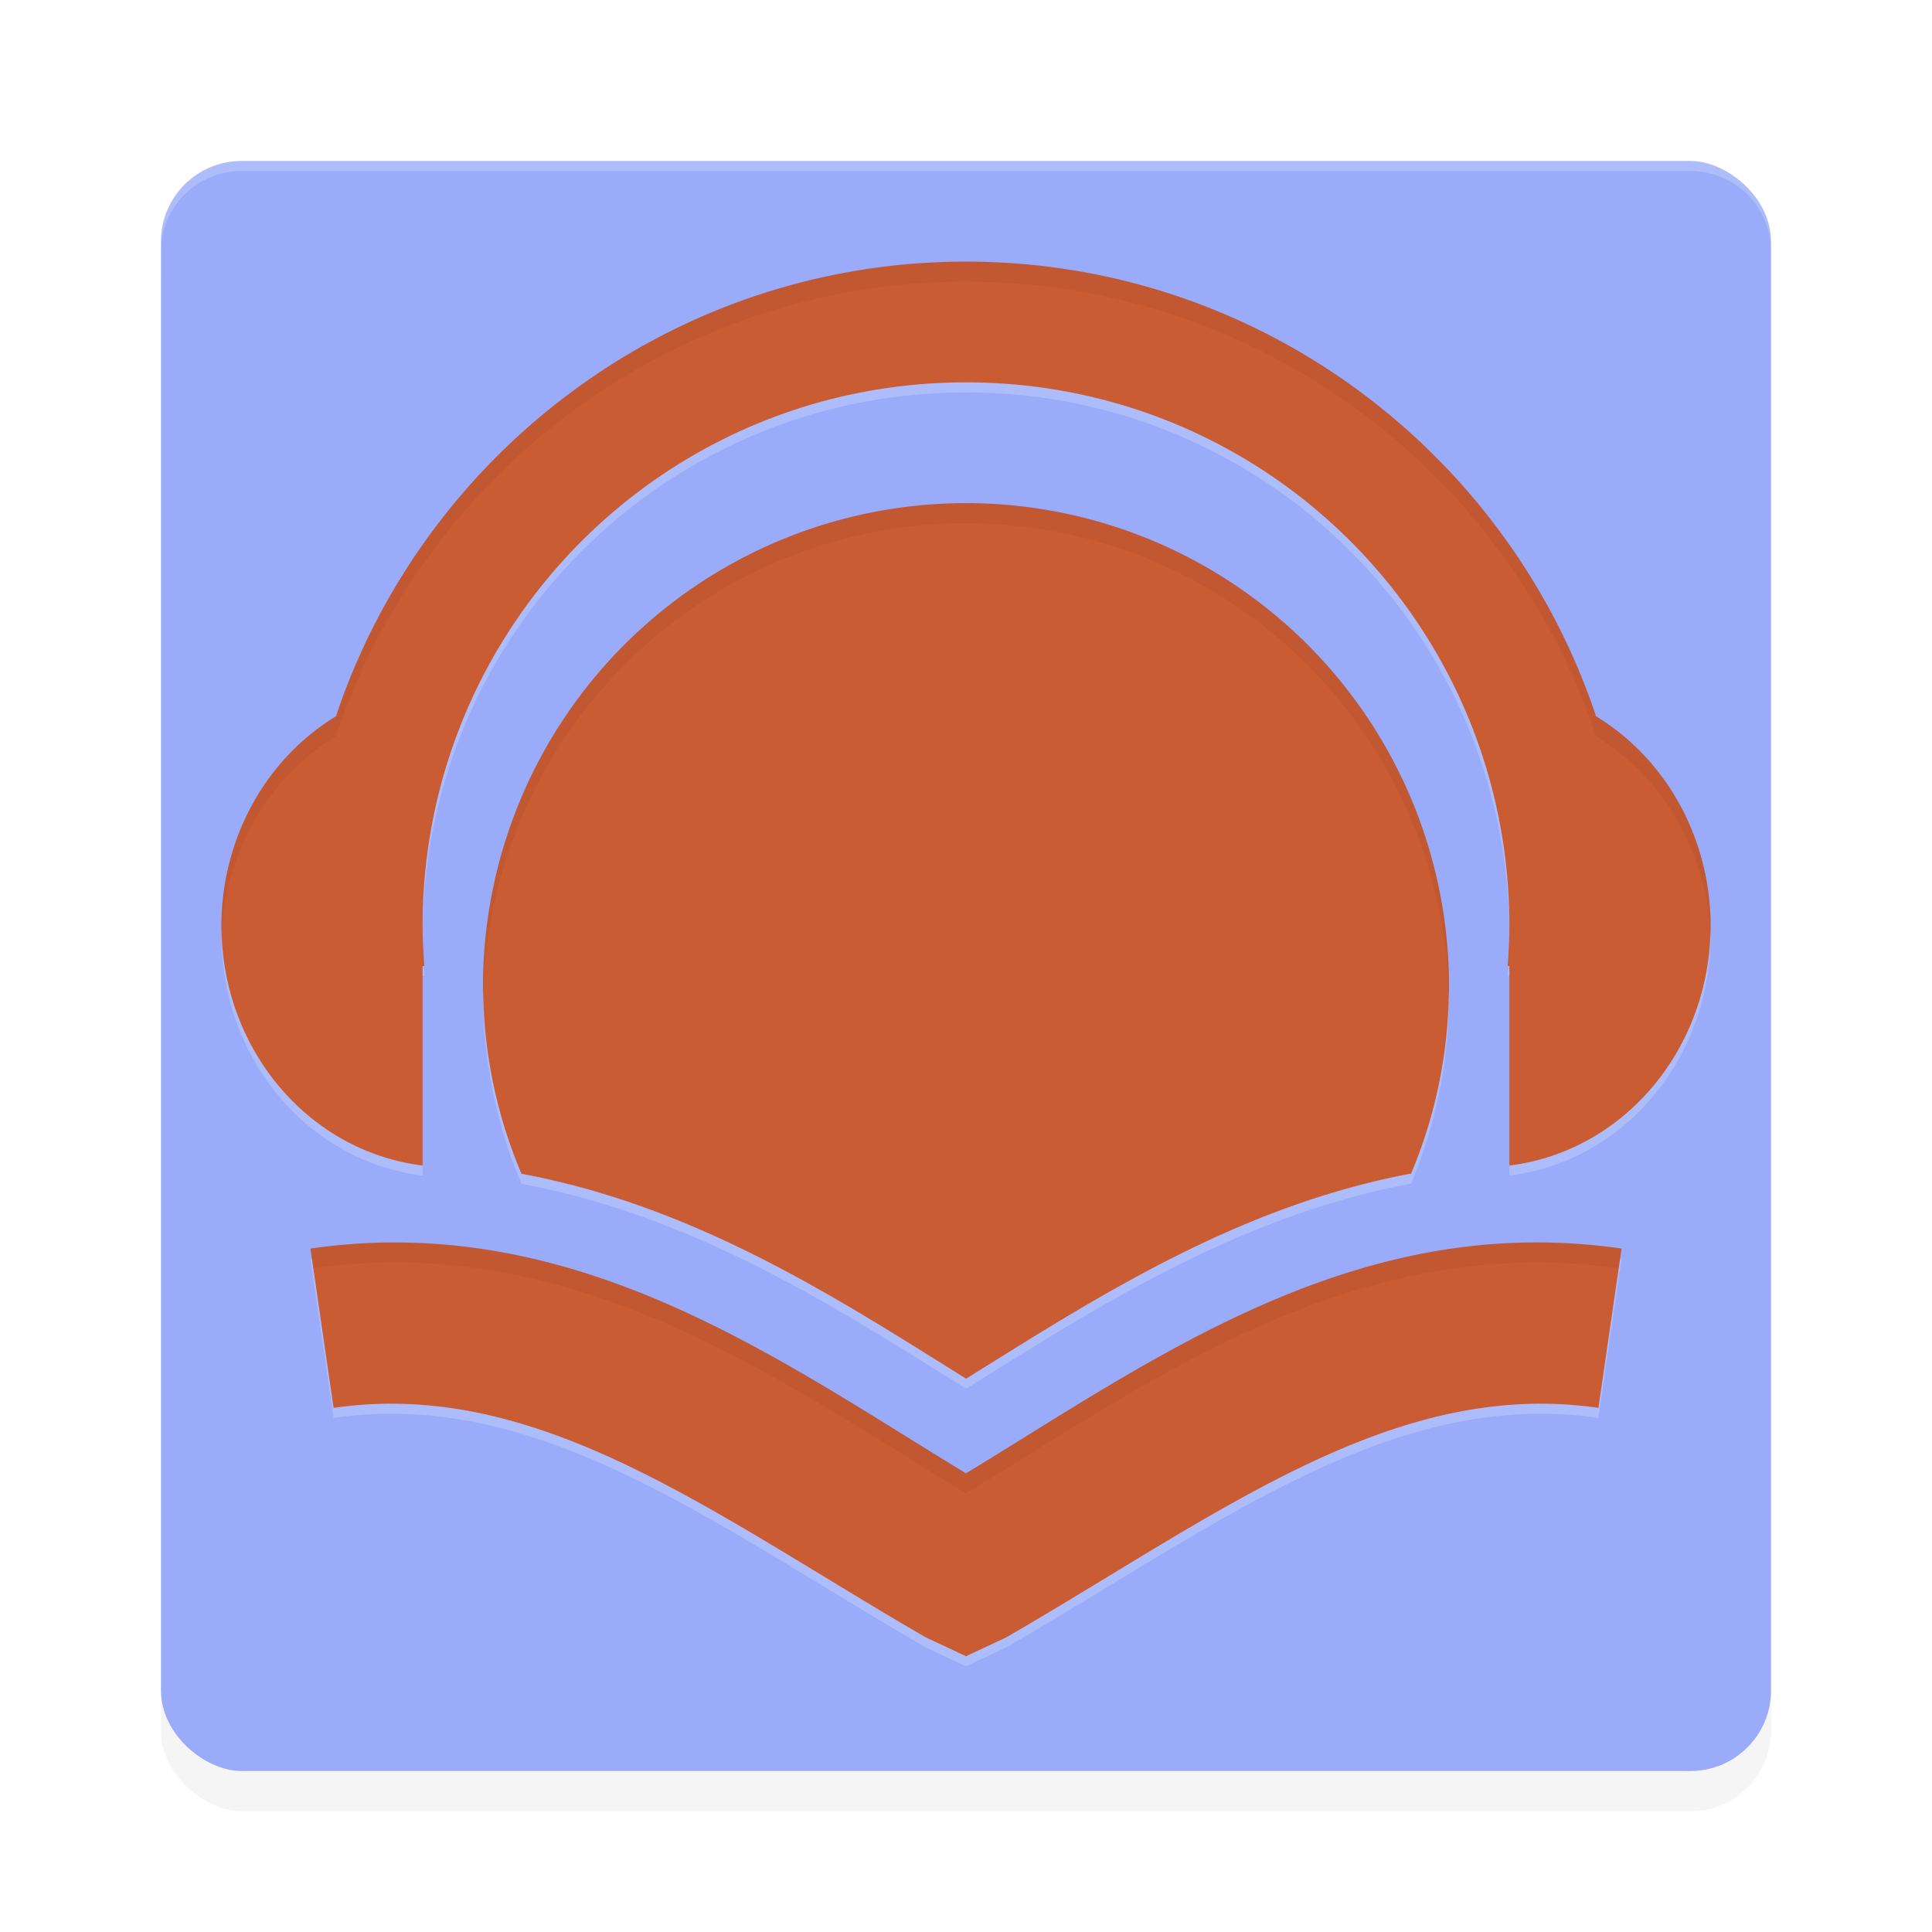 <?xml version='1.0' encoding='utf-8'?>
<svg xmlns="http://www.w3.org/2000/svg" width="192" height="192" version="1" id="svg28">
  <defs>
    <filter style="color-interpolation-filters:sRGB" id="filter869" x="-0.048" width="1.096" y="-0.048" height="1.096">
      <feGaussianBlur stdDeviation="3.2"/>
    </filter>
    <filter style="color-interpolation-filters:sRGB" id="filter896" x="-0.022" width="1.044" y="-0.027" height="1.053">
      <feGaussianBlur stdDeviation="1.352"/>
    </filter>
  </defs>
  <rect style="filter:url(#filter869);opacity:0.2;fill:#000000" width="160" height="160" x="-180" y="-176" rx="8" ry="8" transform="matrix(0,-1,-1,0,0,0)"/>
  <rect transform="matrix(0,-1,-1,0,0,0)" ry="8" rx="8" y="-176" x="-176" height="160" width="160" style="fill:#99abf9"/>
  <path style="opacity:0.2;fill:#ffffff" d="m 24,16 c -4.432,0 -8,3.568 -8,8 v 1 c 0,-4.432 3.568,-8 8,-8 h 144 c 4.432,0 8,3.568 8,8 v -1 c 0,-4.432 -3.568,-8 -8,-8 z"/>
  <path style="fill:#ca5c34;color:#000000;font-stretch:normal;font-variant-ligatures:normal;font-variant-position:normal;font-variant-caps:normal;font-variant-numeric:normal;font-variant-alternates:normal;font-feature-settings:normal;text-indent:0;text-align:start;text-decoration-line:none;text-decoration-style:solid;text-decoration-color:#000000;text-transform:none;writing-mode:lr-tb;direction:ltr;text-orientation:mixed;dominant-baseline:auto;baseline-shift:baseline;white-space:normal;shape-padding:0;clip-rule:nonzero;display:inline;overflow:visible;visibility:visible;isolation:auto;mix-blend-mode:normal;color-interpolation:sRGB;color-interpolation-filters:linearRGB;solid-color:#000000;solid-opacity:1;vector-effect:none;fill-rule:nonzero;color-rendering:auto;image-rendering:auto;shape-rendering:auto;text-rendering:auto;enable-background:accumulate" d="M 96,26 C 66.891,26 42.128,44.972 33.385,71.188 A 22.564,24 0 0 0 22,92 22.564,24 0 0 0 42,115.83 V 96 h 0.162 C 42.066,94.678 42,93.347 42,92 42,62.106 66.106,38 96,38 c 29.894,0 54,24.106 54,54 0,1.347 -0.066,2.678 -0.162,4 H 150 v 19.83 A 22.564,24 0 0 0 170,92 22.564,24 0 0 0 158.615,71.188 C 149.872,44.972 125.109,26 96,26 Z m 0,24 a 48,48 0 0 0 -48,48 48,48 0 0 0 3.824,18.65 c 17.481,3.245 31.731,12.596 44.188,20.365 12.473,-7.766 26.856,-17.148 44.221,-20.383 A 48,48 0 0 0 144,98 48,48 0 0 0 96,50 Z m -57.395,73.477 c -2.528,0.028 -5.111,0.223 -7.756,0.607 l 2.301,15.832 c 20.426,-2.97 37.702,10.562 58.842,22.801 L 96,164.594 l 4.008,-1.877 c 21.14,-12.239 38.416,-25.771 58.842,-22.801 l 2.301,-15.832 C 134.805,120.253 114.583,135.144 96,146.418 79.904,136.654 62.599,124.204 41.115,123.504 c -0.83,-0.027 -1.667,-0.037 -2.51,-0.027 z"/>
  <path style="filter:url(#filter896);opacity:0.2;fill:#000000;color:#000000;font-stretch:normal;font-variant-ligatures:normal;font-variant-position:normal;font-variant-caps:normal;font-variant-numeric:normal;font-variant-alternates:normal;font-feature-settings:normal;text-indent:0;text-align:start;text-decoration-line:none;text-decoration-style:solid;text-decoration-color:#000000;text-transform:none;writing-mode:lr-tb;direction:ltr;text-orientation:mixed;dominant-baseline:auto;baseline-shift:baseline;white-space:normal;shape-padding:0;clip-rule:nonzero;display:inline;overflow:visible;visibility:visible;isolation:auto;mix-blend-mode:normal;color-interpolation:sRGB;color-interpolation-filters:linearRGB;solid-color:#000000;solid-opacity:1;vector-effect:none;fill-rule:nonzero;color-rendering:auto;image-rendering:auto;shape-rendering:auto;text-rendering:auto;enable-background:accumulate" d="M 96,26 C 66.891,26 42.128,44.972 33.385,71.188 A 22.564,24 0 0 0 22,92 22.564,24 0 0 0 22.035,92.738 22.564,24 0 0 1 33.385,73.188 C 42.128,46.972 66.891,28 96,28 c 29.109,0 53.872,18.972 62.615,45.188 A 22.564,24 0 0 1 169.965,93.273 22.564,24 0 0 0 170,92 22.564,24 0 0 0 158.615,71.188 C 149.872,44.972 125.109,26 96,26 Z m 0,24 A 48,48 0 0 0 48,98 48,48 0 0 0 48.043,98.809 48,48 0 0 1 96,52 48,48 0 0 1 143.949,99.006 48,48 0 0 0 144,98 48,48 0 0 0 96,50 Z M 42.023,93.061 C 42.018,93.374 42,93.685 42,94 c 0,0.67 0.017,1.337 0.045,2 h 0.117 c -0.071,-0.973 -0.115,-1.954 -0.139,-2.939 z m 107.953,0 c -0.024,0.986 -0.068,1.966 -0.139,2.939 h 0.117 C 149.983,95.337 150,94.67 150,94 c 0,-0.315 -0.018,-0.626 -0.023,-0.939 z M 38.605,123.477 c -2.528,0.028 -5.111,0.223 -7.756,0.607 l 0.285,1.963 c 2.545,-0.358 5.034,-0.544 7.471,-0.57 0.843,-0.009 1.68,2.5e-4 2.51,0.027 21.484,0.7 38.789,13.15 54.885,22.914 18.516,-11.233 38.66,-26.051 64.865,-22.369 l 0.285,-1.965 C 134.805,120.253 114.583,135.144 96,146.418 79.904,136.654 62.599,124.204 41.115,123.504 c -0.83,-0.027 -1.667,-0.037 -2.51,-0.027 z"/>
  <path style="opacity:0.2;fill:#ffffff;color:#000000;font-stretch:normal;font-variant-ligatures:normal;font-variant-position:normal;font-variant-caps:normal;font-variant-numeric:normal;font-variant-alternates:normal;font-feature-settings:normal;text-indent:0;text-align:start;text-decoration-line:none;text-decoration-style:solid;text-decoration-color:#000000;text-transform:none;writing-mode:lr-tb;direction:ltr;text-orientation:mixed;dominant-baseline:auto;baseline-shift:baseline;white-space:normal;shape-padding:0;clip-rule:nonzero;display:inline;overflow:visible;visibility:visible;isolation:auto;mix-blend-mode:normal;color-interpolation:sRGB;color-interpolation-filters:linearRGB;solid-color:#000000;solid-opacity:1;vector-effect:none;fill-rule:nonzero;color-rendering:auto;image-rendering:auto;shape-rendering:auto;text-rendering:auto;enable-background:accumulate" d="m 96,38 c -29.894,0 -54,24.106 -54,54 0,0.178 0.009,0.354 0.012,0.531 C 42.263,62.855 66.263,39 96,39 125.737,39 149.737,62.855 149.988,92.531 149.99,92.354 150,92.178 150,92 150,62.106 125.894,38 96,38 Z M 22.016,92.352 A 22.564,24 0 0 0 22,93 22.564,24 0 0 0 42,116.83 v -1 A 22.564,24 0 0 1 22.016,92.352 Z M 169.982,92.637 A 22.564,24 0 0 1 150,115.83 v 1 A 22.564,24 0 0 0 170,93 22.564,24 0 0 0 169.982,92.637 Z M 42,96 v 1 h 0.162 c -0.024,-0.332 -0.039,-0.667 -0.059,-1 z m 107.896,0 c -0.02,0.333 -0.034,0.668 -0.059,1 H 150 V 96 Z M 48.021,98.404 A 48,48 0 0 0 48,99 a 48,48 0 0 0 3.824,18.65 c 17.481,3.245 31.731,12.596 44.188,20.365 12.473,-7.766 26.856,-17.148 44.221,-20.383 A 48,48 0 0 0 144,99 a 48,48 0 0 0 -0.025,-0.498 48,48 0 0 1 -3.742,18.131 c -17.365,3.235 -31.748,12.617 -44.221,20.383 -12.457,-7.769 -26.706,-17.12 -44.188,-20.365 A 48,48 0 0 1 48.021,98.404 Z M 30.992,125.066 c -0.048,0.007 -0.095,0.011 -0.143,0.018 l 2.301,15.832 c 20.426,-2.97 37.702,10.562 58.842,22.801 L 96,165.594 l 4.008,-1.877 c 21.14,-12.239 38.416,-25.771 58.842,-22.801 l 2.301,-15.832 c -0.048,-0.007 -0.095,-0.011 -0.143,-0.018 l -2.158,14.85 c -20.426,-2.97 -37.702,10.562 -58.842,22.801 L 96,164.594 91.992,162.717 C 70.853,150.478 53.576,136.946 33.15,139.916 Z"/>
</svg>
